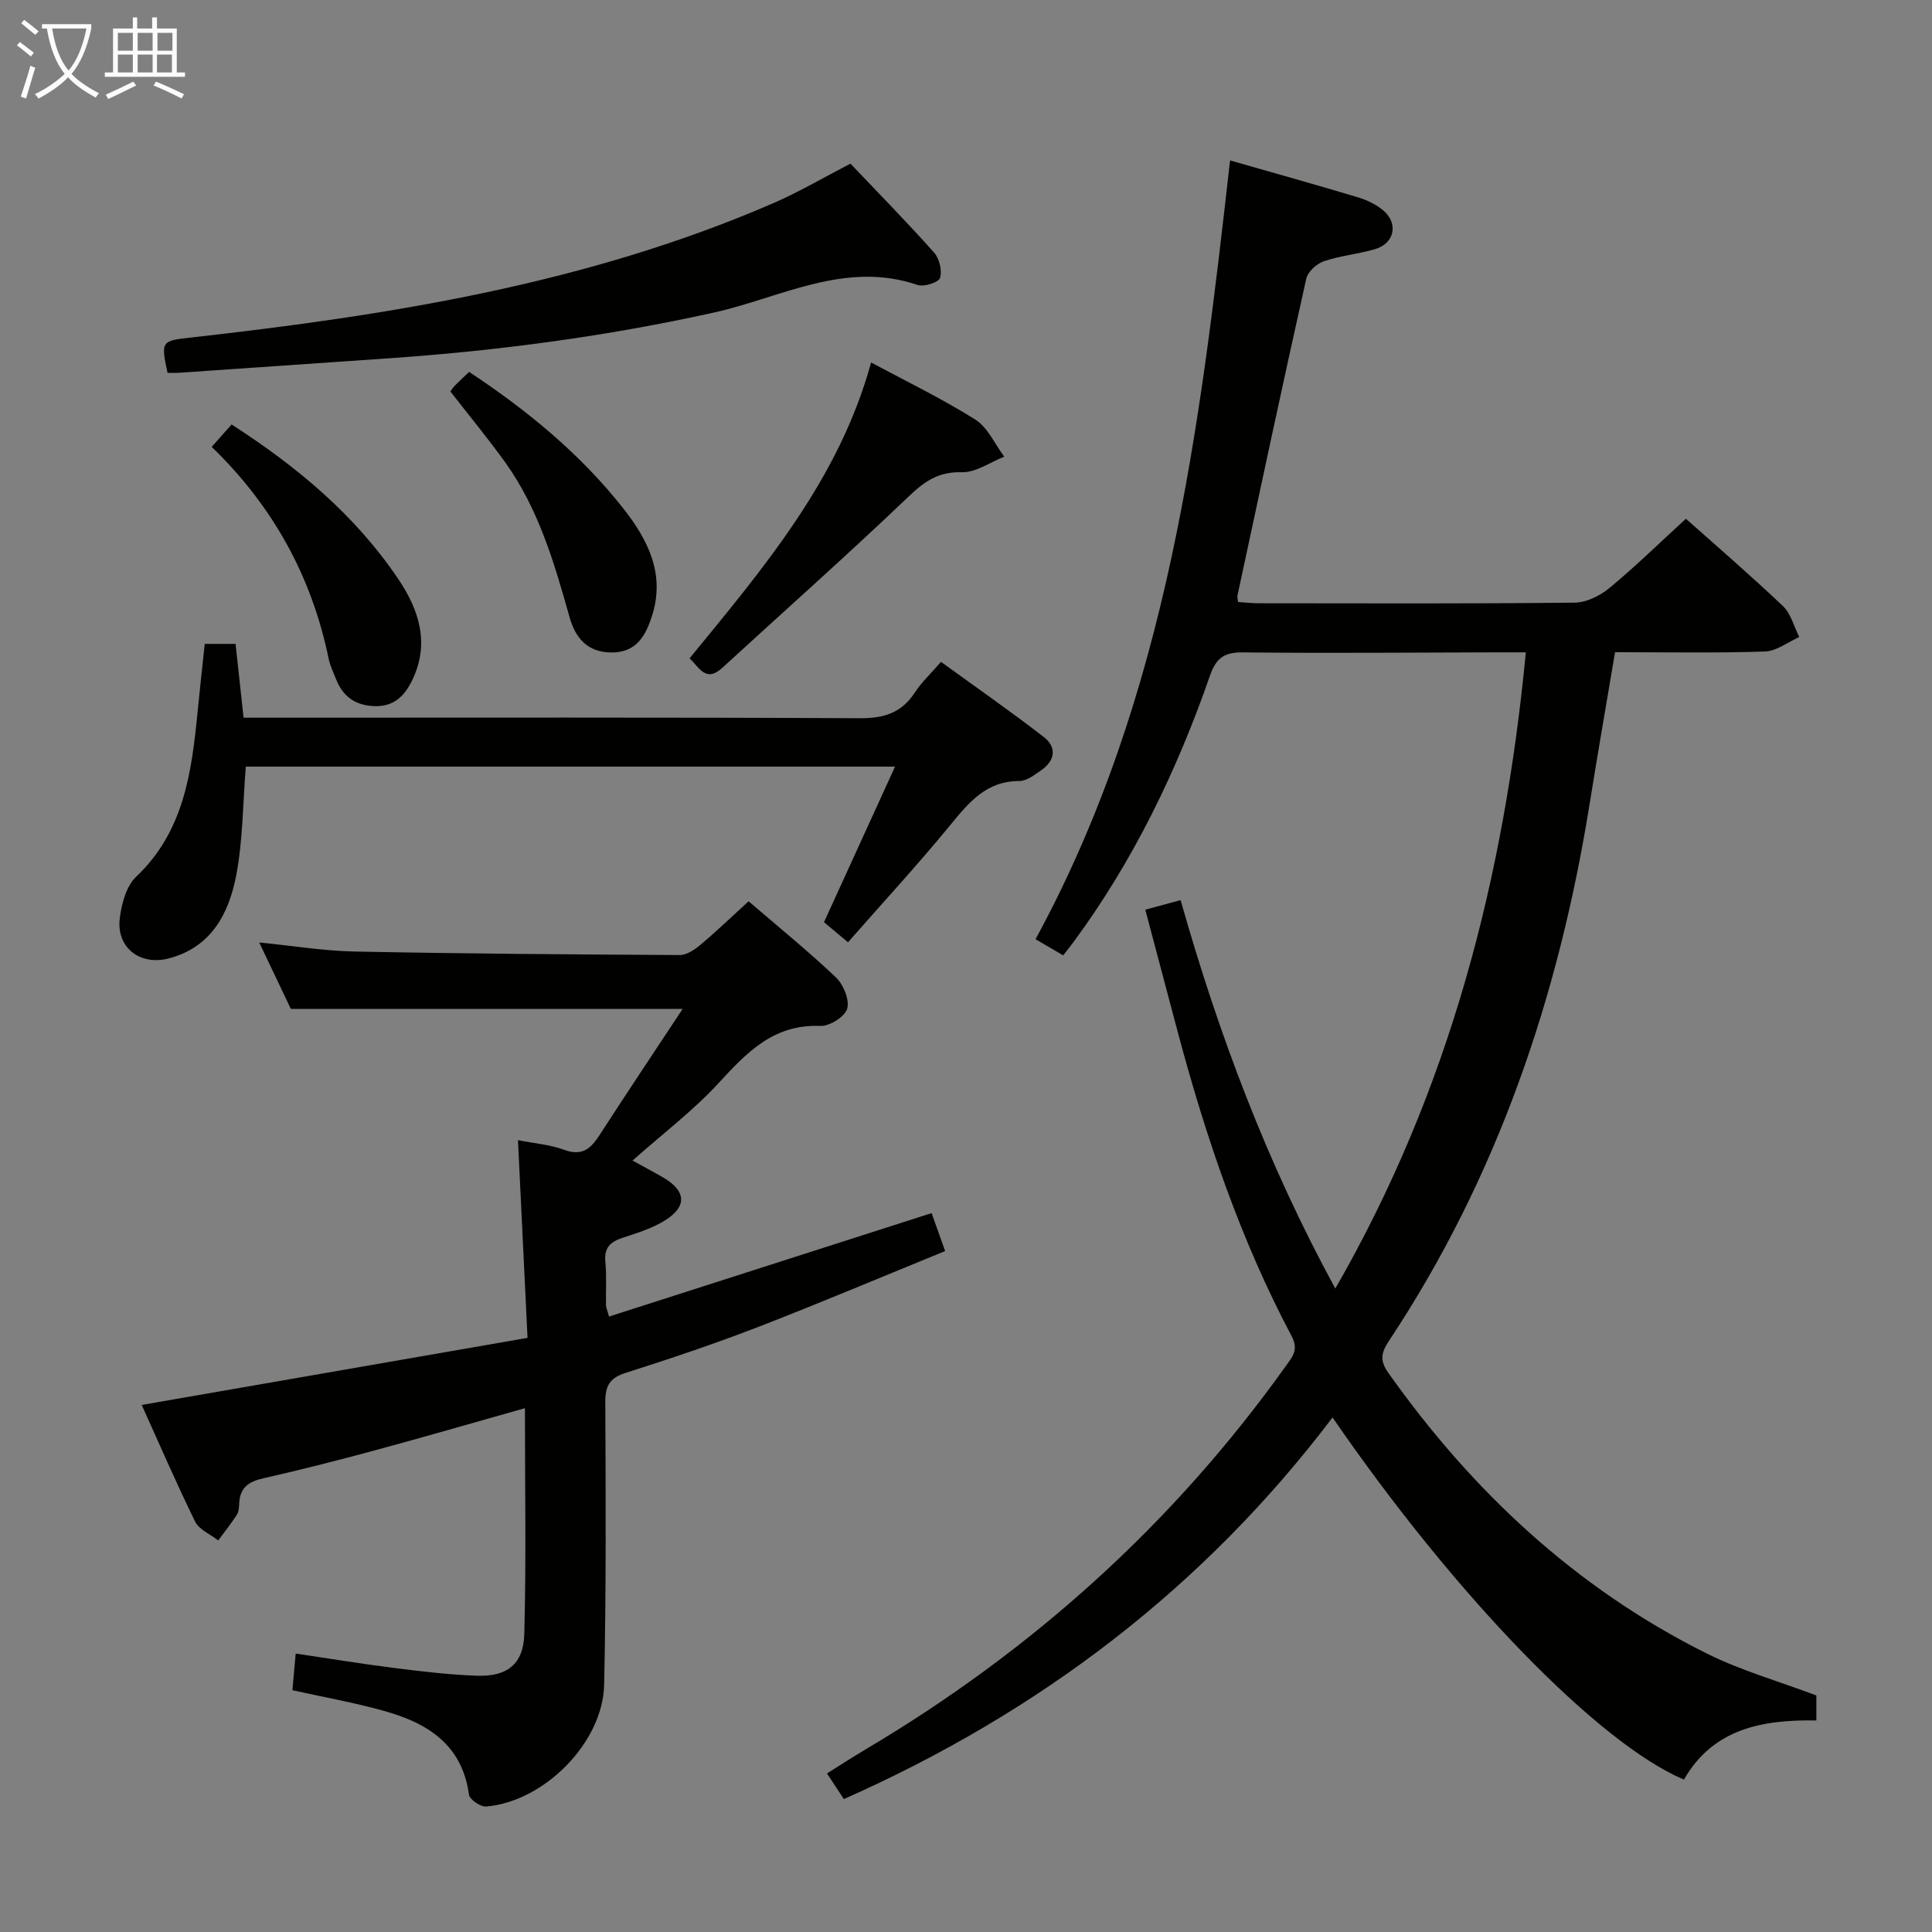 <svg enable-background="new 0 0 400 400" viewBox="0 0 400 400" xmlns="http://www.w3.org/2000/svg"><rect x="0" y="0" width="400" height="400" fill="#808080" stroke="none"/><g fill="#010100"><path d="m237.12 188.34c2.8-.76 4.99-1.35 7.31-1.98 7.91 27.92 17.94 54.54 32.03 80.42 23.66-41.1 34.98-85.03 39.45-131.72-2.16 0-3.94 0-5.73 0-17.66.04-35.33.2-52.99.01-3.88-.04-5.47 1.35-6.68 4.82-6.86 19.72-15.87 38.38-28.32 55.24-.58.79-1.2 1.55-2.07 2.67-1.91-1.12-3.72-2.18-5.72-3.35 27.39-50.36 34-105.58 40.27-161.24 8.6 2.46 17.53 4.96 26.41 7.62 1.87.56 3.8 1.47 5.28 2.71 3.22 2.7 2.38 6.83-1.64 8.03-3.49 1.04-7.2 1.35-10.63 2.52-1.49.5-3.31 2.17-3.64 3.6-4.89 21.84-9.55 43.74-14.25 65.62-.07.31.06.65.13 1.33 1.37.09 2.79.25 4.22.26 21.83.02 43.66.11 65.49-.13 2.45-.03 5.29-1.46 7.25-3.09 5.36-4.44 10.35-9.33 15.76-14.28 6.3 5.62 13.35 11.68 20.08 18.07 1.66 1.58 2.29 4.25 3.39 6.42-2.37 1.05-4.72 2.92-7.13 3-10.14.34-20.3.14-31.01.14-1.78 10.57-3.59 20.96-5.26 31.37-6.39 39.85-19.09 77.34-41.53 111.18-1.53 2.31-2.05 3.97-.2 6.59 17.42 24.61 38.88 44.65 65.97 58.17 7.06 3.52 14.79 5.7 22.7 8.69v5.17c-11.07-.19-21.36 1.64-27.42 12.25-17.67-7.48-47.3-37.96-72.75-74.98-26.72 35.27-60.65 61.04-101.18 79.01-1.13-1.72-2.17-3.3-3.49-5.31 2.85-1.78 5.31-3.39 7.84-4.89 34.56-20.46 63.8-46.74 87.17-79.48 1.35-1.9 2.69-3.34 1.2-6.14-10.56-19.92-17.75-41.13-23.55-62.84-2.21-8.31-4.42-16.66-6.76-25.48z"/><path d="m29.34 290.88c26.57-4.62 52.69-9.16 79.88-13.89-.67-13.83-1.31-27.17-1.98-40.93 3.26.65 6.57.9 9.57 2 3.63 1.33 5.44-.15 7.25-2.95 5.65-8.75 11.46-17.41 17.27-26.22-27.22 0-53.73 0-81.11 0-1.78-3.75-4.04-8.49-6.55-13.76 6.92.68 13.27 1.74 19.63 1.87 22.47.45 44.95.61 67.43.73 1.43.01 3.07-1.1 4.27-2.1 3.3-2.77 6.4-5.75 9.99-9.03 6.13 5.28 12.33 10.3 18.09 15.77 1.55 1.48 2.84 4.64 2.32 6.48-.47 1.64-3.65 3.64-5.55 3.56-9.7-.41-15.26 5.52-21.14 11.9-5.15 5.59-11.3 10.25-17.75 15.97 3.59 1.99 5.17 2.79 6.68 3.71 4.28 2.62 4.59 5.69.38 8.46-2.7 1.79-5.98 2.79-9.11 3.82-2.56.84-3.86 2.06-3.58 4.97.29 2.97.08 5.99.13 8.99.01.46.24.92.63 2.35 22.25-7.14 44.39-14.24 66.79-21.42.96 2.69 1.72 4.84 2.8 7.86-13.1 5.34-25.9 10.76-38.86 15.77-8.99 3.47-18.14 6.54-27.32 9.46-3.32 1.06-4.2 2.73-4.18 6.08.09 19.5.19 39-.24 58.49-.27 11.99-12.44 24.2-24.43 25.2-1.16.1-3.41-1.44-3.55-2.44-1.42-10.44-8.67-14.88-17.64-17.37-6.18-1.72-12.52-2.85-18.92-4.27.23-2.52.42-4.64.68-7.59 6.82 1.01 13.45 2.11 20.12 2.95 5.76.73 11.55 1.43 17.34 1.64 6.31.23 9.7-2.36 9.87-8.66.41-15.44.13-30.89.13-46.73-10.65 3-20.82 5.96-31.04 8.72-7.69 2.08-15.42 4.06-23.2 5.81-2.99.68-4.75 1.96-4.91 5.11-.04.82-.07 1.77-.49 2.42-1.18 1.84-2.56 3.56-3.86 5.32-1.64-1.28-3.96-2.23-4.79-3.91-3.93-8.03-7.48-16.25-11.05-24.14z"/><path d="m185.31 158.72c-45.58 0-90.11 0-134.42 0-.62 7.72-.6 15.24-1.98 22.49-1.51 7.88-5.11 14.88-13.93 17.21-6 1.58-10.94-2.23-10.18-8.32.37-2.99 1.34-6.63 3.37-8.56 9.93-9.4 11.51-21.66 12.74-34.16.45-4.6.96-9.19 1.48-14.07h6.38c.51 4.72 1.05 9.62 1.66 15.28h6.22c40.48 0 80.95-.09 121.43.11 4.97.02 8.6-1.12 11.33-5.33 1.34-2.06 3.2-3.79 5.41-6.34 7.16 5.2 14.34 10.19 21.25 15.53 2.81 2.17 2.39 4.95-.58 6.97-1.36.93-2.95 2.17-4.43 2.17-6.88-.01-10.48 4.45-14.36 9.18-6.75 8.22-13.98 16.06-21.13 24.21-1.8-1.5-3.43-2.88-4.97-4.16 4.83-10.58 9.56-20.94 14.71-32.21z"/><path d="m176.08 33.88c5.75 6.05 11.68 12.09 17.31 18.41 1.1 1.24 1.7 3.73 1.24 5.25-.28.92-3.33 1.91-4.65 1.46-15.04-5.12-28.37 2.66-42.17 5.71-22.13 4.9-44.45 7.88-67.01 9.45-14.59 1.01-29.18 2.02-43.76 3.02-.8.05-1.61.01-2.35.01-1.43-6.58-1.23-6.63 4.78-7.3 41.36-4.63 82.3-11.16 120.85-27.92 5.28-2.31 10.29-5.27 15.76-8.09z"/><path d="m142.77 136.3c15.37-18.77 31-37.15 37.58-61.26 7.36 3.96 14.72 7.51 21.58 11.83 2.58 1.63 4.03 5.07 5.99 7.68-2.93 1.15-5.89 3.3-8.79 3.22-4.86-.14-7.73 1.9-11.06 5.08-12.61 12.04-25.66 23.61-38.51 35.4-3.44 3.15-4.75-.04-6.79-1.95z"/><path d="m93.25 81.05c.14-.19.48-.76.93-1.22.92-.94 1.9-1.83 2.95-2.83 12.08 7.99 23.05 17 31.95 28.31 5.06 6.43 8.64 13.5 5.96 22.04-1.28 4.08-3.15 7.76-8.43 7.74-5.05-.03-7.49-3.04-8.71-7.38-3.14-11.18-6.4-22.33-13.26-31.93-3.57-4.97-7.48-9.7-11.39-14.73z"/><path d="m43.83 92.52c1.42-1.6 2.72-3.07 4.12-4.64 13.77 8.88 25.66 18.87 34.52 32.02 4.31 6.39 6.6 13.43 2.79 21.09-1.59 3.21-3.79 5.32-7.69 5.21-3.97-.12-6.58-1.97-8-5.6-.54-1.39-1.23-2.75-1.52-4.19-3.51-17.09-11.58-31.66-24.22-43.89z"/></g><path d="m6.4 11.7c-1-.8-1.9-1.6-2.9-2.3l.6-.7c.9.7 1.9 1.4 2.9 2.2zm-2.1 8.3c.7-2.1 1.4-4.2 2-6.4.2.1.6.3 1 .4-.7 2.3-1.3 4.4-1.9 6.4zm3-12.8c-1.1-.9-2.1-1.7-2.9-2.4l.6-.7c1 .8 2 1.5 3 2.4zm1.4-1.3v-.9h10.2v.9c-.9 4.2-2.3 7.3-4.1 9.4 1.3 1.4 3.2 2.7 5.7 4-.2.2-.4.5-.7.9-2.5-1.4-4.4-2.7-5.7-4.2-1.4 1.5-3.5 3-6.1 4.4 0 0 0 0-.1-.1-.3-.4-.5-.7-.7-.8 2.7-1.3 4.7-2.8 6.2-4.2-1.8-2.2-3-5.3-3.7-9.4zm9.2 0h-7.1c.6 3.8 1.7 6.7 3.4 8.7 1.7-2 2.9-4.8 3.7-8.7z" fill="#fafbfa"/><path d="m31.6 3.6h.9v2.3h4.1v9.1h1.7v.9h-16.6v-.9h1.7v-9.1h4.1v-2.3h.9v2.3h3.1v-2.3zm-4 13.3.6.8c-1.9.9-3.8 1.9-5.8 2.8-.2-.3-.3-.6-.5-.9 2-.9 3.9-1.8 5.7-2.7zm-3.2-10.1v3.7h3.1v-3.7zm0 4.5v3.7h3.1v-3.7zm4.1-4.5v3.7h3.1v-3.7zm0 4.5v3.7h3.1v-3.7zm9.1 9.1c-2.1-1.1-4.1-2-5.8-2.7l.5-.8c2.2.9 4.1 1.8 5.8 2.6zm-1.9-13.6h-3.1v3.7h3.1zm-3.2 4.5v3.7h3.1v-3.7z" fill="#fafbfa"/></svg>